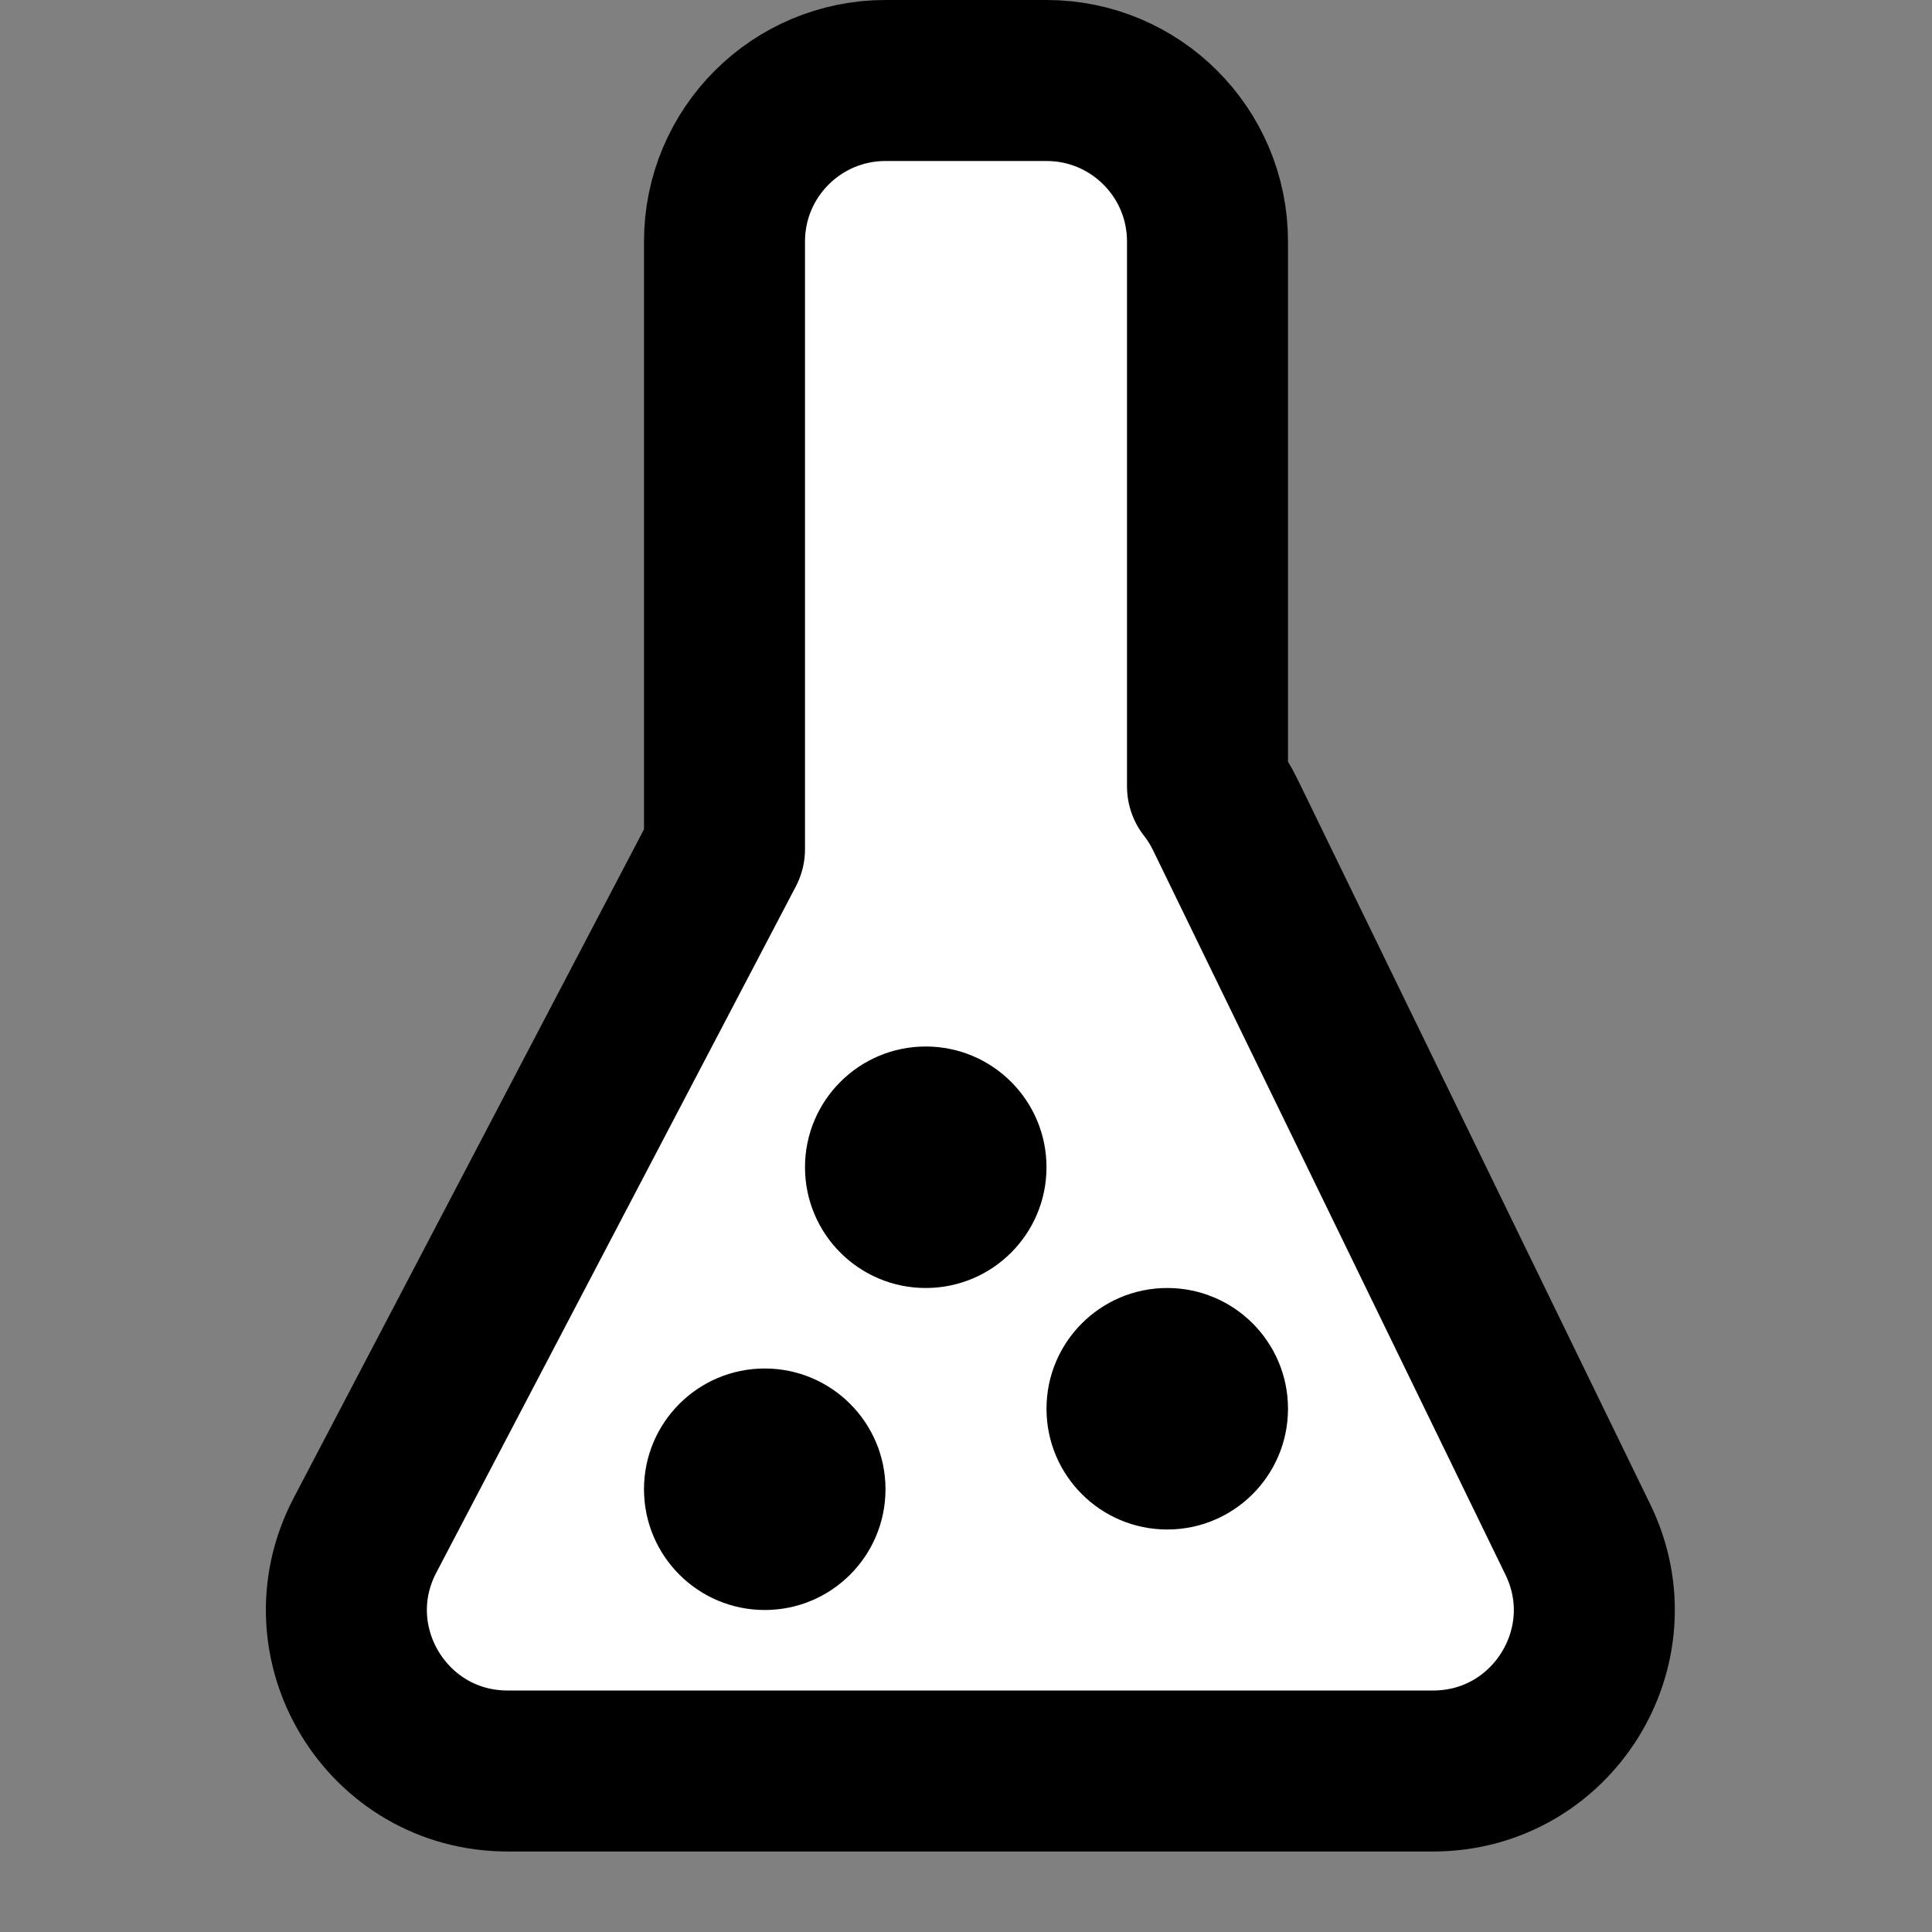 <svg width="24" height="24" viewBox="0 0 24 24" fill="none" xmlns="http://www.w3.org/2000/svg">
<rect x="0" y="0" width="24" height="24" fill="#808080" stroke="none"/>
<path fill-rule="evenodd" clip-rule="evenodd" d="M6.697 0C5.593 0 4.697 0.895 4.697 2V9.548L0.231 18.072C-0.467 19.404 0.499 21 2.003 21H13.5C14.977 21 15.945 19.453 15.298 18.125L10.92 9.125C10.858 8.997 10.783 8.877 10.697 8.768V2C10.697 0.895 9.802 0 8.697 0H6.697Z" transform="translate(4.303 1)" fill="white" stroke="black" stroke-width="2" stroke-linecap="round" stroke-linejoin="round"/>
<circle cx="1.5" cy="1.5" r="1.5" transform="translate(8 17)" fill="black"/>
<circle cx="1.5" cy="1.5" r="1.5" transform="translate(10 13)" fill="black"/>
<circle cx="1.5" cy="1.5" r="1.5" transform="translate(13 16)" fill="black"/>
</svg>
